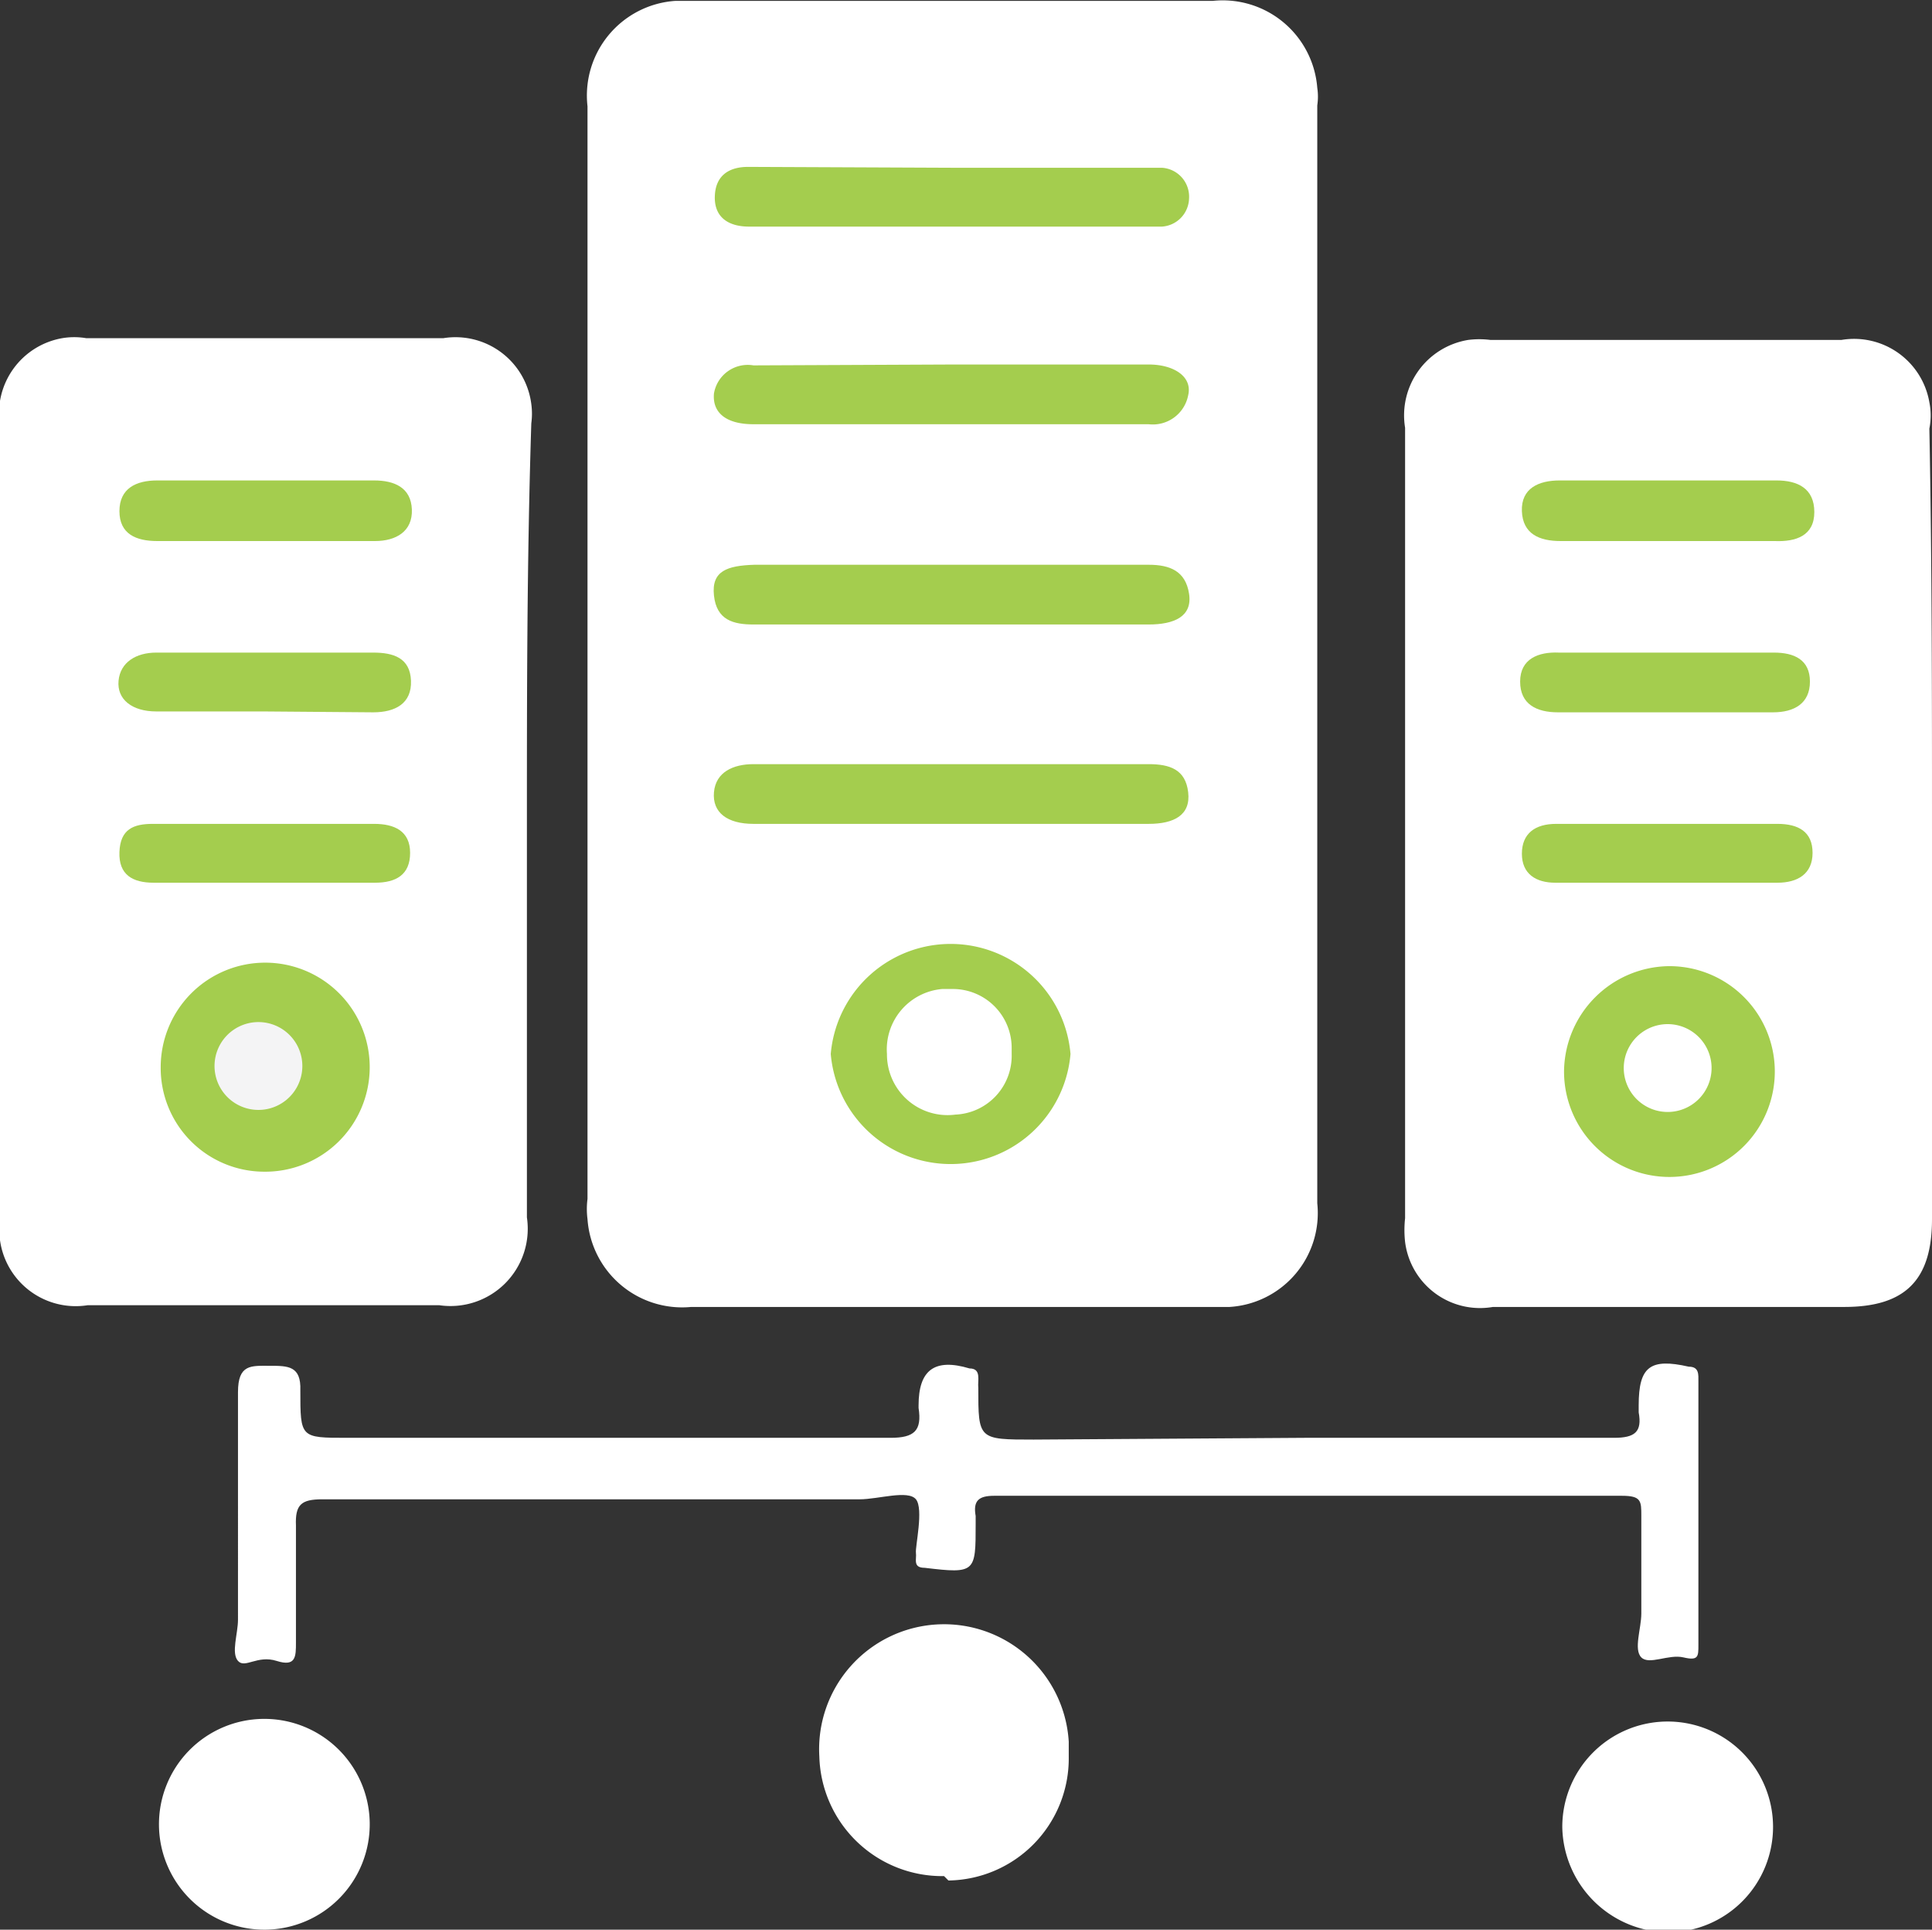 <svg xmlns="http://www.w3.org/2000/svg" viewBox="0 0 22 21.97"><rect x="0" y="0" width="22" height="21.97" fill="#333333" stroke="none"/><defs><style>.cls-1{fill:#fff;}.cls-2{fill:#a4cd4e;}.cls-3{fill:#f4f4f5;}</style></defs><g id="Layer_2" data-name="Layer 2"><g id="图层_1" data-name="图层 1"><g id="Group_223" data-name="Group 223"><path id="Path_108" data-name="Path 108" class="cls-1" d="M15,7.47V13.7a1.07,1.07,0,0,1-1,1.18H7.87a1.08,1.08,0,0,1-1.18-1,.89.89,0,0,1,0-.23V1.21a1.08,1.08,0,0,1,1-1.2h6.12A1.08,1.08,0,0,1,15,1a.67.67,0,0,1,0,.2Z"/><path id="Path_109" data-name="Path 109" class="cls-1" d="M22,9.44v4.44c0,.7-.31,1-1,1H17a.86.86,0,0,1-1-.74,1.22,1.22,0,0,1,0-.27v-9a.87.87,0,0,1,.72-1,1,1,0,0,1,.25,0h4a.87.87,0,0,1,1,.71.76.76,0,0,1,0,.3C22,6.43,22,7.94,22,9.44Z"/><path id="Path_110" data-name="Path 110" class="cls-1" d="M6,9.39v4.47a.88.88,0,0,1-1,1H1a.87.87,0,0,1-1-.74,1.22,1.22,0,0,1,0-.27v-9a.87.87,0,0,1,.71-1,.82.82,0,0,1,.27,0H5.05a.87.87,0,0,1,1,.75.81.81,0,0,1,0,.22C6,6.39,6,7.9,6,9.39Z"/><path id="Path_111" data-name="Path 111" class="cls-1" d="M14.86,16.37h3.52c.24,0,.32-.07.28-.29V16c0-.44.13-.54.57-.44.12,0,.11.09.11.17v3c0,.13,0,.18-.17.14s-.39.09-.48,0,0-.33,0-.5V17.26c0-.17,0-.23-.22-.23H11.32c-.18,0-.24.06-.21.23v.09c0,.55,0,.57-.58.5-.14,0-.09-.1-.1-.17s.09-.5,0-.61-.43,0-.64,0H3.67c-.24,0-.31.06-.3.3v1.33c0,.16,0,.28-.22.21s-.36.09-.44,0,0-.31,0-.47V15.85c0-.32.15-.3.36-.3s.36,0,.35.28c0,.54,0,.54.53.54h6.19c.27,0,.36-.08.32-.34V16c0-.4.18-.54.58-.42.14,0,.09.14.1.22,0,.59,0,.59.63.59Z"/><path id="Path_112" data-name="Path 112" class="cls-1" d="M10.75,21.36A1.4,1.4,0,0,1,9.33,20v0a1.42,1.42,0,1,1,2.84-.17V20a1.39,1.39,0,0,1-1.37,1.41Z"/><path id="Path_113" data-name="Path 113" class="cls-1" d="M19,22a1.22,1.22,0,0,1-1.21-1.2A1.2,1.2,0,1,1,19,22Z"/><path id="Path_114" data-name="Path 114" class="cls-1" d="M4.21,20.75A1.2,1.2,0,1,1,3,19.57,1.2,1.2,0,0,1,4.21,20.75Z"/><path id="Path_115" data-name="Path 115" class="cls-2" d="M12.19,12a1.37,1.37,0,0,1-2.73,0h0a1.37,1.37,0,0,1,2.73,0Z"/><path id="Path_116" data-name="Path 116" class="cls-2" d="M10.85,4.15h2.23c.29,0,.5.14.45.35a.41.41,0,0,1-.45.33H8.58c-.31,0-.47-.13-.45-.35a.39.39,0,0,1,.45-.32Z"/><path id="Path_117" data-name="Path 117" class="cls-2" d="M10.81,7.11H8.58c-.23,0-.42-.05-.45-.33s.15-.34.46-.35h4.49c.24,0,.42.07.46.33s-.17.35-.46.35Z"/><path id="Path_118" data-name="Path 118" class="cls-2" d="M10.85,8.7h2.23c.24,0,.42.06.45.32s-.16.36-.45.36H8.58c-.3,0-.47-.13-.45-.36s.22-.32.45-.32Z"/><path id="Path_119" data-name="Path 119" class="cls-2" d="M10.85,1.91h2.38a.33.33,0,0,1,.31.35h0a.33.33,0,0,1-.31.32H8.53c-.24,0-.4-.11-.39-.35s.17-.33.38-.33Z"/><path id="Path_120" data-name="Path 120" class="cls-2" d="M19,11a1.2,1.2,0,1,1-1.19,1.2h0A1.21,1.21,0,0,1,19,11Z"/><path id="Path_121" data-name="Path 121" class="cls-2" d="M19,6.16H17.77c-.24,0-.43-.08-.44-.34s.19-.35.43-.35h2.47c.24,0,.43.09.43.36s-.21.34-.45.33Z"/><path id="Path_122" data-name="Path 122" class="cls-2" d="M19,10.05H17.71c-.22,0-.38-.1-.38-.33s.15-.34.39-.34h2.52c.24,0,.4.09.4.33s-.17.34-.4.34Z"/><path id="Path_123" data-name="Path 123" class="cls-2" d="M19,7.43h1.2c.23,0,.41.08.41.33s-.18.35-.42.35H17.74c-.24,0-.43-.09-.43-.35s.21-.34.44-.33Z"/><path id="Path_124" data-name="Path 124" class="cls-2" d="M1.83,12.15A1.19,1.19,0,1,1,3,13.34,1.18,1.18,0,0,1,1.83,12.15Z"/><path id="Path_125" data-name="Path 125" class="cls-2" d="M3,6.16H1.79c-.24,0-.43-.08-.43-.34s.19-.35.43-.35H4.26c.23,0,.42.08.43.33s-.18.36-.42.36H3Z"/><path id="Path_126" data-name="Path 126" class="cls-2" d="M3,10.05H1.75c-.24,0-.4-.09-.39-.35s.16-.32.38-.32H4.26c.23,0,.41.08.41.33s-.16.34-.4.34H3Z"/><path id="Path_127" data-name="Path 127" class="cls-2" d="M3,8.1H1.78c-.28,0-.45-.14-.43-.35s.2-.32.43-.32H4.25c.23,0,.42.06.43.32s-.18.36-.43.36Z"/><path id="Path_128" data-name="Path 128" class="cls-1" d="M11.52,12a.67.67,0,0,1-.64.69h0A.69.69,0,0,1,10.1,12a.69.69,0,0,1,.63-.74h.12a.67.67,0,0,1,.67.67Z"/><path id="Path_129" data-name="Path 129" class="cls-1" d="M19.49,12.16a.5.5,0,0,1-.5.5.5.5,0,1,1,0-1A.5.5,0,0,1,19.49,12.16Z"/><path id="Path_130" data-name="Path 130" class="cls-3" d="M3,11.64a.5.5,0,0,1,.44.55A.5.5,0,1,1,3,11.64Z"/></g></g></g></svg>